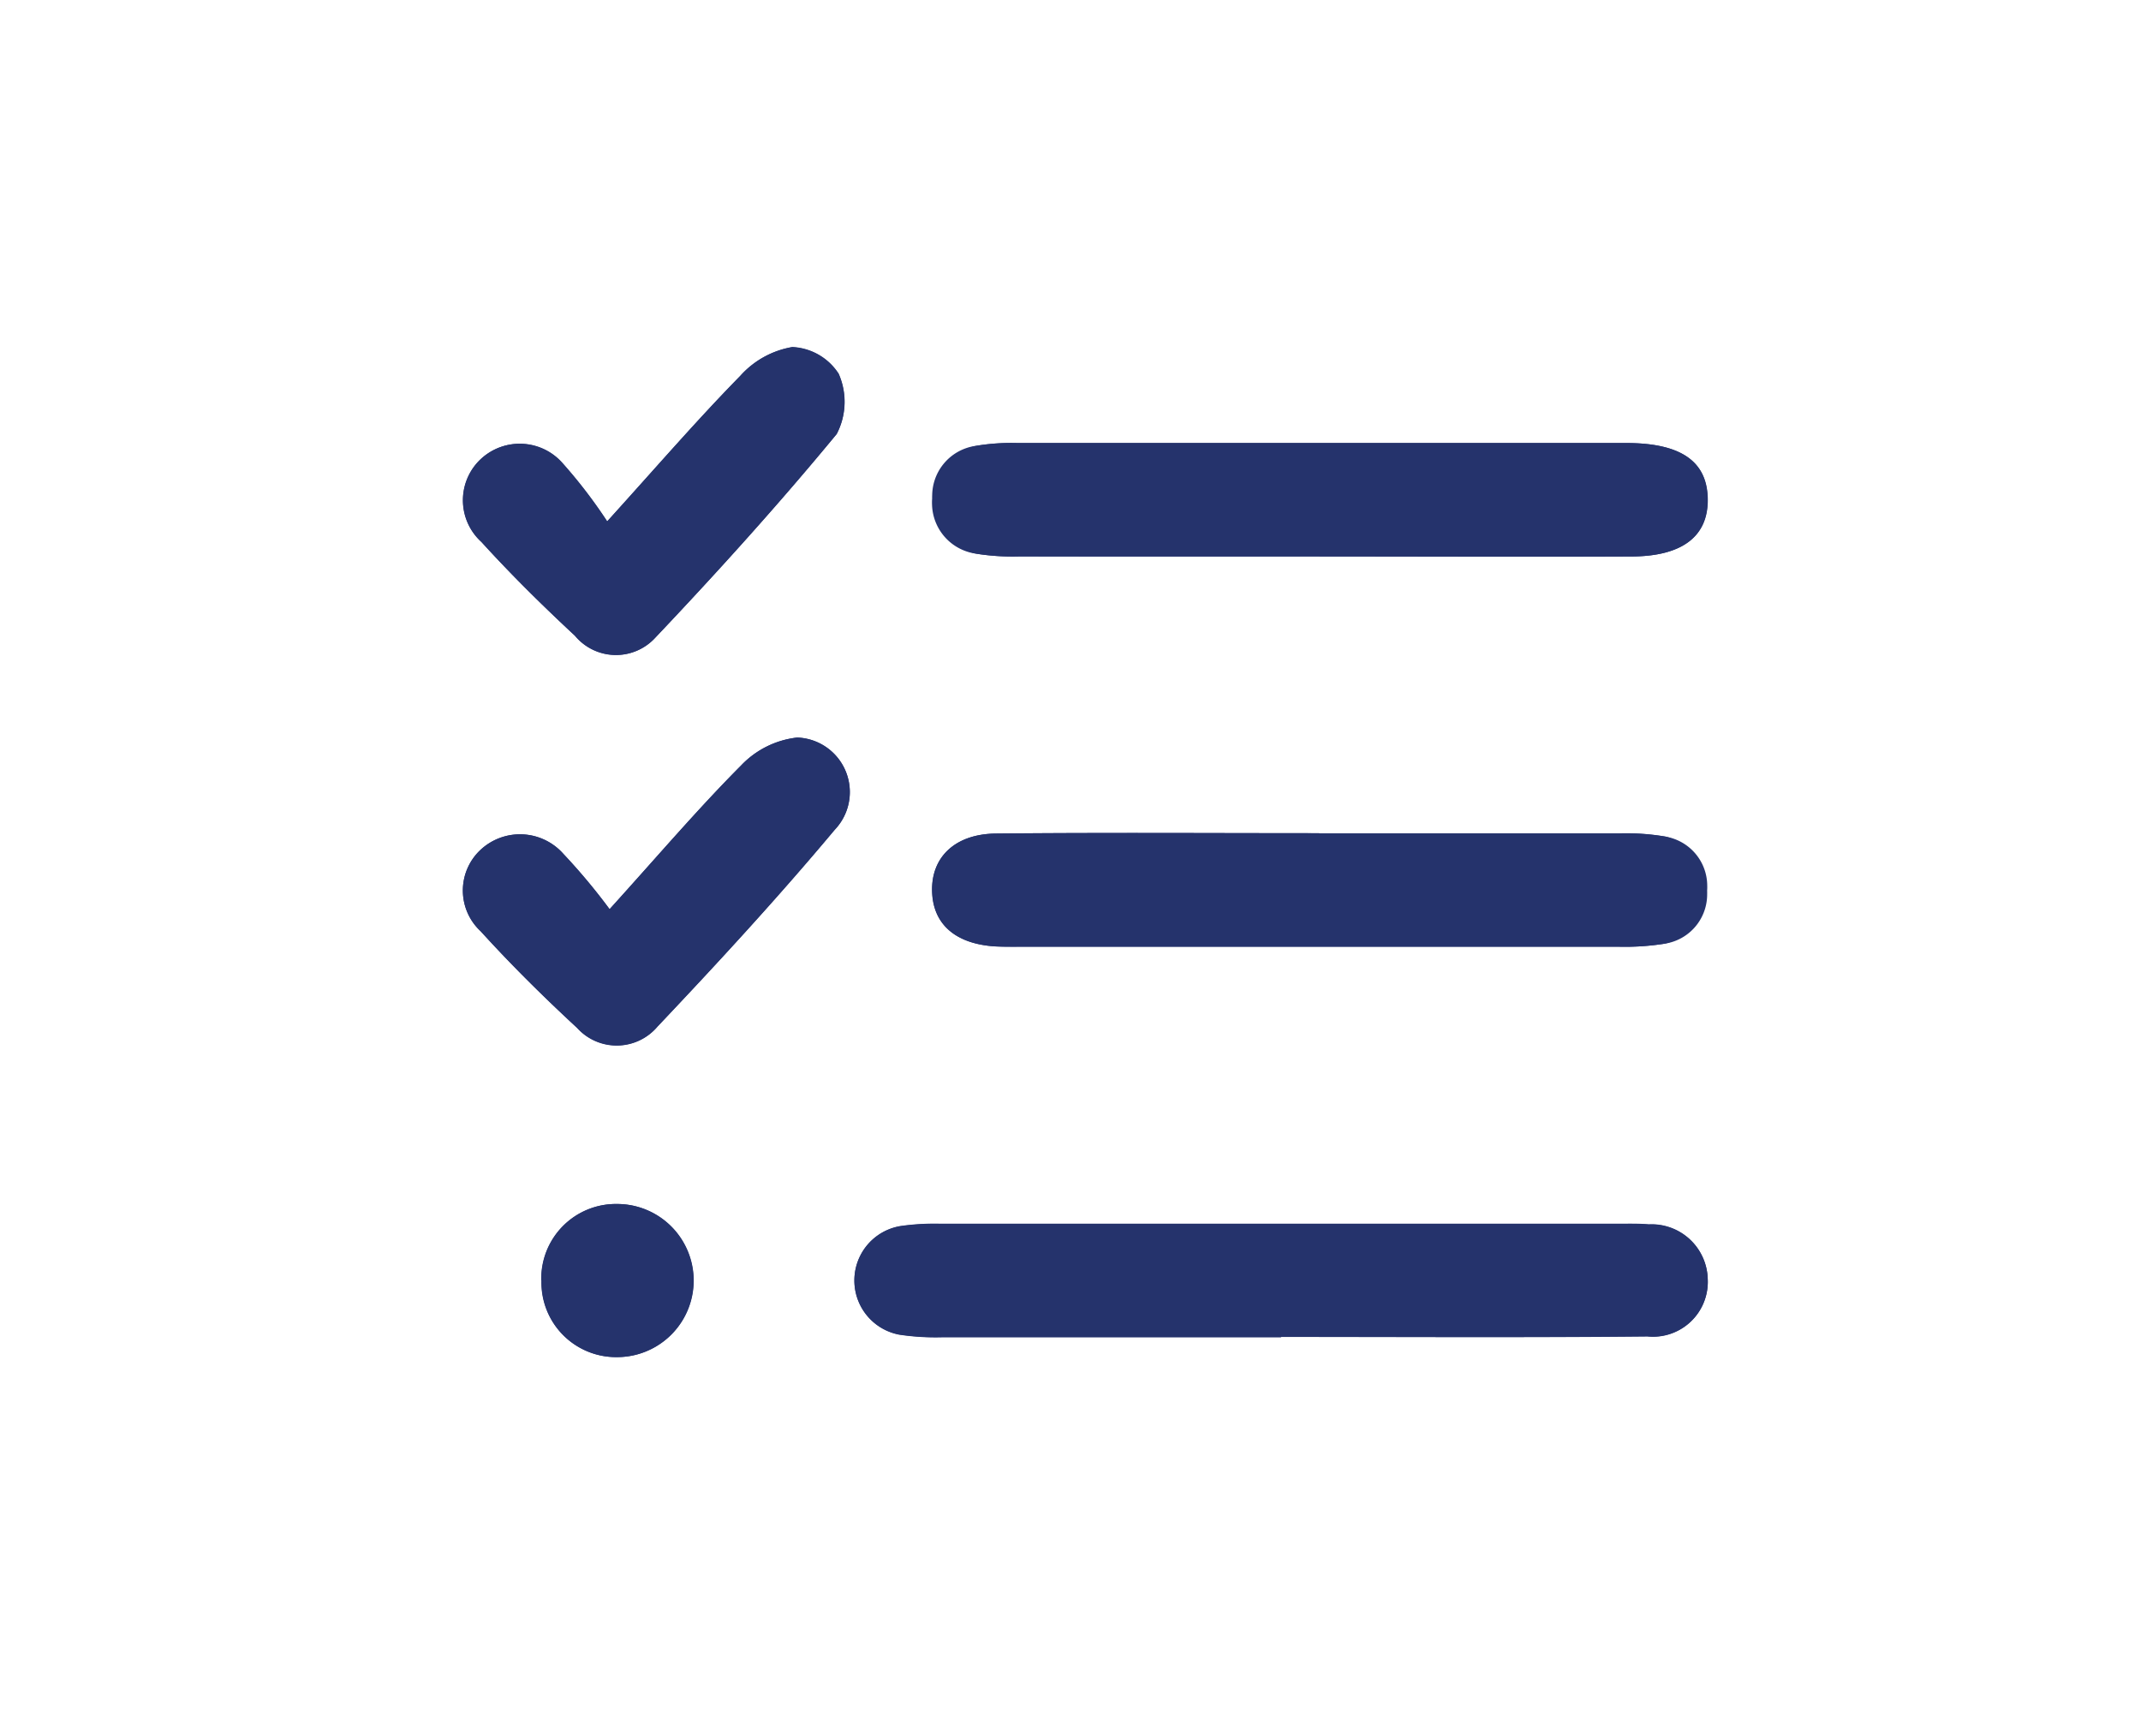 <svg xmlns="http://www.w3.org/2000/svg" xmlns:xlink="http://www.w3.org/1999/xlink" width="37" height="30" viewBox="0 0 37 30">
  <defs>
    <clipPath id="clip-path">
      <rect id="Rectángulo_167" data-name="Rectángulo 167" width="21.514" height="17.452" fill="#25336c"/>
    </clipPath>
  </defs>
  <g id="Grupo_223" data-name="Grupo 223" transform="translate(-38 -331)">
    <g id="Grupo_206" data-name="Grupo 206" transform="translate(46 337)">
      <g id="Grupo_205" data-name="Grupo 205" clip-path="url(#clip-path)">
        <path id="Trazado_276" data-name="Trazado 276" d="M14.139,17.11V17.1c2.111,0,4.222.013,6.332-.008a.947.947,0,0,0,1.042-.987.971.971,0,0,0-1.018-.948c-.156-.014-.314-.011-.471-.011q-5.895,0-11.789,0a4.2,4.2,0,0,0-.671.04.952.952,0,0,0-.023,1.875,4.215,4.215,0,0,0,.738.045q2.931,0,5.861,0M14.8,3.616c1.8,0,3.593.005,5.389,0,.885,0,1.329-.349,1.321-.991s-.446-.955-1.344-.969h-.135q-5.22,0-10.44,0a3.715,3.715,0,0,0-.737.05.871.871,0,0,0-.743.908.878.878,0,0,0,.766.955,4,4,0,0,0,.737.046q2.593.005,5.186,0m0,4.784v0c-1.864,0-3.727-.012-5.59.006-.71.007-1.119.411-1.1,1,.016.565.4.906,1.087.95.157.01.314.005.471.005q5.153,0,10.306,0a4.376,4.376,0,0,0,.8-.053A.861.861,0,0,0,21.5,9.39a.862.862,0,0,0-.712-.931,4.059,4.059,0,0,0-.8-.056c-1.729,0-3.458,0-5.187,0M2.535,9.711a10.549,10.549,0,0,0-.8-.957A1,1,0,0,0,.289,8.7a.96.96,0,0,0,.018,1.392c.527.581,1.087,1.135,1.665,1.666a.922.922,0,0,0,1.39-.018c1.048-1.109,2.084-2.233,3.062-3.4a.943.943,0,0,0-.648-1.594,1.579,1.579,0,0,0-.971.484c-.742.745-1.426,1.549-2.271,2.482m-.043-6.7a8.6,8.6,0,0,0-.78-1.015A.984.984,0,0,0,.319,1.923a.973.973,0,0,0,0,1.443c.513.564,1.057,1.1,1.616,1.621a.921.921,0,0,0,1.39.032C4.405,3.88,5.46,2.714,6.459,1.5A1.2,1.2,0,0,0,6.492.462,1.008,1.008,0,0,0,5.688,0a1.555,1.555,0,0,0-.9.5c-.734.751-1.422,1.548-2.295,2.512M1.356,16.127a1.29,1.29,0,0,0,1.306,1.325,1.323,1.323,0,0,0,0-2.646,1.29,1.29,0,0,0-1.309,1.322" transform="translate(0 0)" fill="#25336c"/>
        <path id="Trazado_277" data-name="Trazado 277" d="M57.509,114.215q-2.931,0-5.861,0a4.226,4.226,0,0,1-.738-.045.952.952,0,0,1,.023-1.875,4.2,4.2,0,0,1,.671-.04q5.895,0,11.789,0c.157,0,.315,0,.471.011a.971.971,0,0,1,1.018.948.947.947,0,0,1-1.042.987c-2.111.021-4.221.008-6.332.008v.008" transform="translate(-43.37 -97.105)" fill="#25336c"/>
        <path id="Trazado_278" data-name="Trazado 278" d="M66.82,14.213q-2.593,0-5.186,0a3.984,3.984,0,0,1-.737-.046.952.952,0,0,1-.023-1.863,3.7,3.7,0,0,1,.737-.05q5.22,0,10.44,0h.135c.9.015,1.336.33,1.344.969s-.436.987-1.321.991c-1.8.008-3.592,0-5.389,0" transform="translate(-52.016 -10.597)" fill="#25336c"/>
        <path id="Trazado_279" data-name="Trazado 279" d="M66.767,62.248c1.729,0,3.458,0,5.186,0a4.05,4.05,0,0,1,.8.056.954.954,0,0,1-.015,1.85,4.377,4.377,0,0,1-.8.053q-5.153,0-10.306,0c-.157,0-.315,0-.471-.006-.685-.044-1.072-.385-1.087-.95-.016-.586.392-.99,1.1-1,1.863-.018,3.727-.006,5.59-.006Z" transform="translate(-51.967 -53.847)" fill="#25336c"/>
        <path id="Trazado_280" data-name="Trazado 280" d="M2.536,52.946c.845-.934,1.529-1.737,2.271-2.482a1.579,1.579,0,0,1,.971-.484.943.943,0,0,1,.648,1.594c-.978,1.17-2.014,2.294-3.062,3.4A.922.922,0,0,1,1.973,55C1.395,54.464.835,53.91.307,53.329a.96.96,0,0,1-.018-1.392,1,1,0,0,1,1.445.052,10.55,10.55,0,0,1,.8.957" transform="translate(0 -43.235)" fill="#25336c"/>
        <path id="Trazado_281" data-name="Trazado 281" d="M2.5,3.007c.873-.964,1.56-1.761,2.3-2.512a1.555,1.555,0,0,1,.9-.5,1.009,1.009,0,0,1,.8.461A1.2,1.2,0,0,1,6.465,1.5c-1,1.21-2.053,2.376-3.132,3.516a.921.921,0,0,1-1.39-.033C1.385,4.467.84,3.929.328,3.365a.973.973,0,0,1,0-1.443.984.984,0,0,1,1.394.071A8.591,8.591,0,0,1,2.5,3.007" transform="translate(-0.006 0.001)" fill="#25336c"/>
        <path id="Trazado_282" data-name="Trazado 282" d="M10.054,111.042a1.29,1.29,0,0,1,1.309-1.322,1.323,1.323,0,0,1,0,2.646,1.29,1.29,0,0,1-1.306-1.325" transform="translate(-8.697 -94.914)" fill="#25336c"/>
      </g>
    </g>
    <rect id="Rectángulo_176" data-name="Rectángulo 176" width="37" height="30" transform="translate(38 331)" fill="none"/>
  </g>
</svg>
